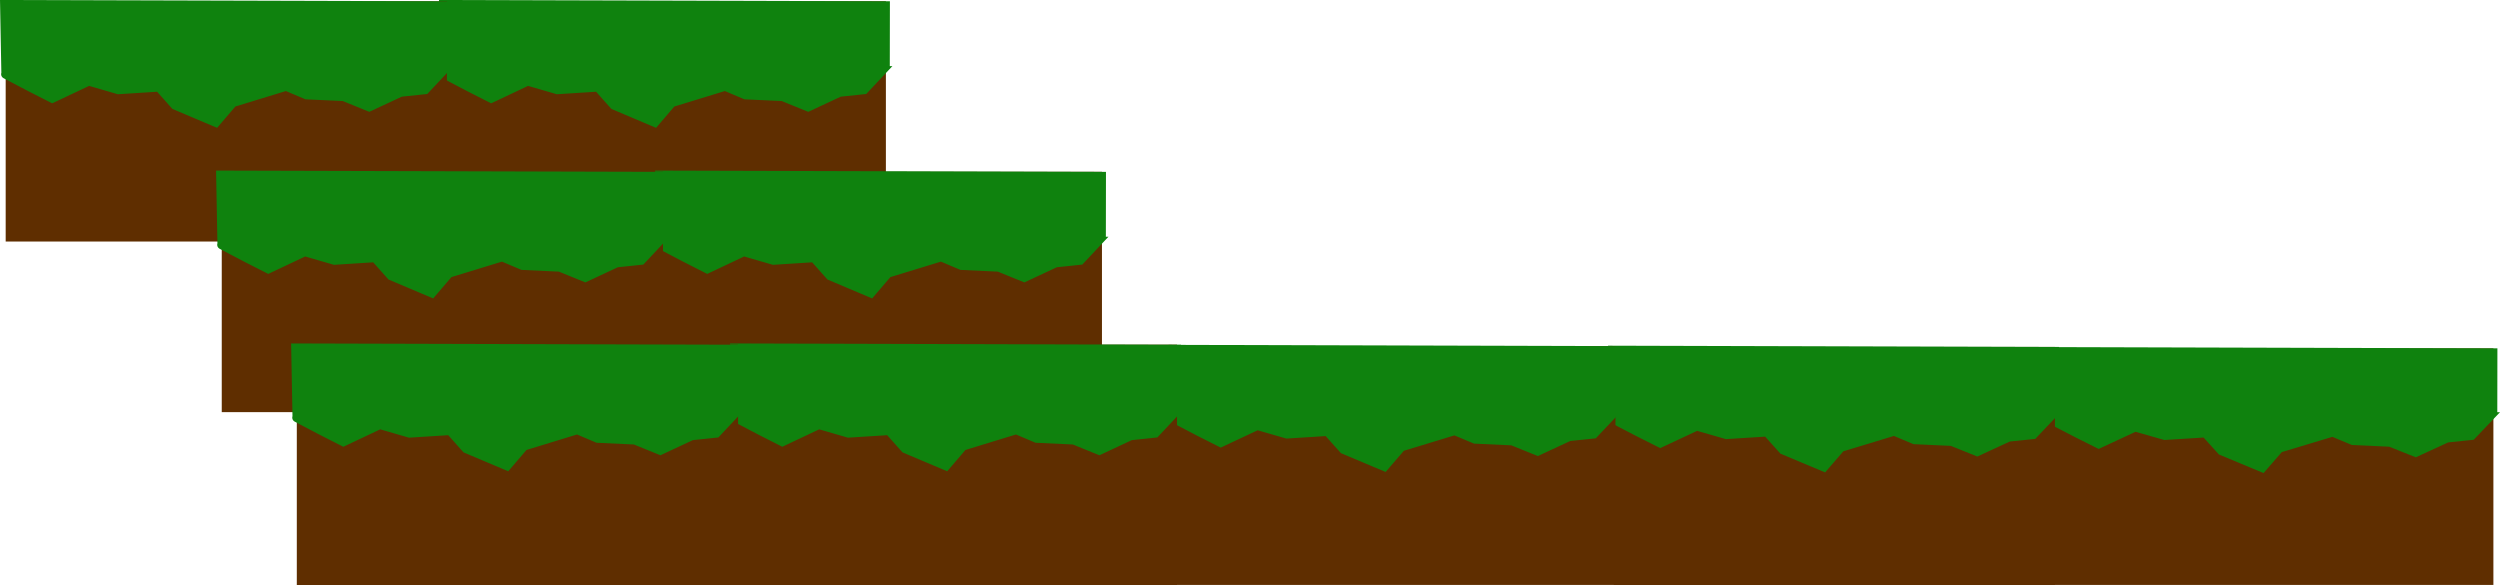 <svg version="1.1" xmlns="http://www.w3.org/2000/svg" xmlns:xlink="http://www.w3.org/1999/xlink" width="549.586" height="128.595" viewBox="0,0,549.586,128.595"><g transform="translate(64.277,-230.693)"><g data-paper-data="{&quot;isPaintingLayer&quot;:true}" fill-rule="nonzero" stroke-linejoin="miter" stroke-miterlimit="10" stroke-dasharray="" stroke-dashoffset="0" style="mix-blend-mode: normal"><g data-paper-data="{&quot;index&quot;:null}"><g><path d="M386.857,359.279v-52c0,0 32.234,0 48.38,0c16.187,0 48.62,0 48.62,0v52z" fill="#5f2e00" stroke="none" stroke-width="0" stroke-linecap="butt"/><path d="M386.855,323.058l5.402,2.794l4.843,2.421l8.009,-3.725l6.519,1.863l8.941,-0.559l3.539,3.912l8.941,3.725l3.725,-4.284l11.735,-3.539l4.47,1.863l8.196,0.373l5.588,2.235l6.892,-3.167l5.402,-0.559l3.912,-4.098l-96.069,0.141l-0.273,-14.457l97.109,0.273l-0.022,12.925" fill="#0f820e" stroke="#0f820e" stroke-width="2" stroke-linecap="round"/><path d="M476.55,323.143c-0.102,-0.04 -0.195,-0.091 -0.28,-0.153c-0.77,-0.426 -1.292,-1.247 -1.292,-2.189c0,-0.79 0.367,-1.495 0.939,-1.953c0.655,-1.654 6.704,-1.452 7.63,0.168c1.988,3.48 -5.101,4.862 -6.997,4.127z" fill="#0f820e" stroke="none" stroke-width="0.5" stroke-linecap="butt"/></g><path d="M443.056,322.407c-3.138,-3.064 -6.798,0.447 -9.926,-0.121c-0.158,0.031 -0.32,0.047 -0.487,0.047c-1.381,0 -2.5,-1.119 -2.5,-2.5c0,-1.031 0.625,-1.917 1.516,-2.299c0.302,-0.129 0.635,-0.201 0.984,-0.201c0.154,0 0.305,0.014 0.452,0.041c3.542,-0.175 11.485,0.244 13.942,0.279c2.062,0.029 4.124,-0.103 6.185,-0.158c3.206,-0.085 8.837,-0.296 12.002,-0.162c3.498,0.148 6.541,0.111 10.183,-0.304c4.538,-0.518 8.897,2.121 3.97,5.798c-1.472,1.099 -3.351,1.052 -5.296,0.805c-0.397,0.146 -0.835,0.281 -1.316,0.401h-0.308c-3.517,0.879 -5.764,0.23 -6.639,-0.915c-4.041,-0.069 -8.294,-0.192 -11.939,0.471c-1.969,0.358 -3.907,0.873 -5.869,1.269c-3.257,0.657 -3.19,-0.729 -4.954,-2.451z" fill="#0f820e" stroke="none" stroke-width="0.5" stroke-linecap="butt"/></g><g data-paper-data="{&quot;index&quot;:null}"><g><path d="M290.472,359.289v-52.323c0,0 32.234,0 48.38,0c16.187,0 48.62,0 48.62,0v52.323z" fill="#5f2e00" stroke="none" stroke-width="0" stroke-linecap="butt"/><path d="M290.47,322.844l5.402,2.811l4.843,2.436l8.009,-3.748l6.519,1.874l8.941,-0.562l3.539,3.936l8.941,3.748l3.725,-4.311l11.735,-3.561l4.47,1.874l8.196,0.375l5.588,2.249l6.892,-3.186l5.402,-0.562l3.912,-4.123l-96.069,0.142l-0.273,-14.547l97.109,0.274l-0.022,13.005" fill="#0f820e" stroke="#0f820e" stroke-width="2" stroke-linecap="round"/><path d="M379.885,322.775c-0.77,-0.429 -1.292,-1.254 -1.292,-2.203c0,-0.795 0.367,-1.504 0.939,-1.965c0.655,-1.664 6.704,-1.461 7.63,0.169c1.988,3.501 -5.101,4.893 -6.997,4.153c-0.102,-0.04 -0.195,-0.092 -0.28,-0.154z" fill="#0f820e" stroke="none" stroke-width="0.5" stroke-linecap="butt"/></g><path d="M346.671,322.188c-3.138,-3.083 -6.798,0.45 -9.926,-0.122c-0.158,0.031 -0.32,0.048 -0.487,0.048c-1.381,0 -2.5,-1.126 -2.5,-2.516c0,-1.038 0.625,-1.929 1.516,-2.313c0.302,-0.13 0.635,-0.202 0.984,-0.202c0.154,0 0.305,0.014 0.452,0.041c3.542,-0.176 11.485,0.246 13.942,0.281c2.062,0.029 4.124,-0.103 6.185,-0.159c3.206,-0.086 8.837,-0.298 12.002,-0.163c3.498,0.149 6.541,0.112 10.183,-0.306c4.538,-0.521 8.897,2.134 3.97,5.834c-1.472,1.105 -3.351,1.058 -5.296,0.81c-0.397,0.147 -0.835,0.282 -1.316,0.403h-0.308c-3.517,0.885 -5.764,0.231 -6.639,-0.921c-4.041,-0.069 -8.294,-0.193 -11.939,0.474c-1.969,0.36 -3.907,0.879 -5.869,1.277c-3.257,0.661 -3.19,-0.733 -4.954,-2.466z" fill="#0f820e" stroke="none" stroke-width="0.5" stroke-linecap="butt"/></g><g data-paper-data="{&quot;index&quot;:null}"><g><path d="M193.857,359.279v-52.497c0,0 32.234,0 48.38,0c16.187,0 48.62,0 48.62,0v52.497z" fill="#5f2e00" stroke="none" stroke-width="0" stroke-linecap="butt"/><path d="M193.855,322.712l5.402,2.821l4.843,2.445l8.009,-3.761l6.519,1.88l8.941,-0.564l3.539,3.949l8.941,3.761l3.725,-4.325l11.735,-3.573l4.47,1.88l8.196,0.376l5.588,2.257l6.892,-3.197l5.402,-0.564l3.912,-4.137l-96.069,0.143l-0.273,-14.595l97.109,0.275l-0.022,13.049" fill="#0f820e" stroke="#0f820e" stroke-width="2" stroke-linecap="round"/><path d="M283.55,322.797c-0.102,-0.04 -0.195,-0.092 -0.28,-0.154c-0.77,-0.43 -1.292,-1.259 -1.292,-2.21c0,-0.798 0.367,-1.509 0.939,-1.972c0.655,-1.67 6.704,-1.466 7.63,0.17c1.988,3.513 -5.101,4.909 -6.997,4.166z" fill="#0f820e" stroke="none" stroke-width="0.5" stroke-linecap="butt"/></g><path d="M250.056,322.054c-3.138,-3.093 -6.798,0.452 -9.926,-0.122c-0.158,0.031 -0.32,0.048 -0.487,0.048c-1.381,0 -2.5,-1.13 -2.5,-2.524c0,-1.041 0.625,-1.935 1.516,-2.321c0.302,-0.131 0.635,-0.203 0.984,-0.203c0.154,0 0.305,0.014 0.452,0.041c3.542,-0.177 11.485,0.247 13.942,0.282c2.062,0.03 4.124,-0.104 6.185,-0.159c3.206,-0.086 8.837,-0.299 12.002,-0.164c3.498,0.15 6.541,0.112 10.183,-0.307c4.538,-0.523 8.897,2.141 3.97,5.854c-1.472,1.109 -3.351,1.062 -5.296,0.813c-0.397,0.147 -0.835,0.283 -1.316,0.405h-0.308c-3.517,0.888 -5.764,0.232 -6.639,-0.924c-4.041,-0.069 -8.294,-0.194 -11.939,0.475c-1.969,0.362 -3.907,0.882 -5.869,1.281c-3.257,0.664 -3.19,-0.736 -4.954,-2.474z" fill="#0f820e" stroke="none" stroke-width="0.5" stroke-linecap="butt"/></g><g data-paper-data="{&quot;index&quot;:null}"><g><path d="M33.472,283.789v-52.823c0,0 32.234,0 48.38,0c16.187,0 48.62,0 48.62,0v52.823z" fill="#5f2e00" stroke="none" stroke-width="0" stroke-linecap="butt"/><path d="M33.47,246.995l5.402,2.838l4.843,2.46l8.009,-3.784l6.519,1.892l8.941,-0.568l3.539,3.973l8.941,3.784l3.725,-4.352l11.735,-3.595l4.47,1.892l8.196,0.378l5.588,2.271l6.892,-3.217l5.402,-0.568l3.912,-4.163l-96.069,0.144l-0.273,-14.686l97.109,0.277l-0.022,13.13" fill="#0f820e" stroke="#0f820e" stroke-width="2" stroke-linecap="round"/><path d="M122.885,246.926c-0.77,-0.433 -1.292,-1.266 -1.292,-2.224c0,-0.803 0.367,-1.518 0.939,-1.984c0.655,-1.68 6.704,-1.475 7.63,0.171c1.988,3.535 -5.101,4.939 -6.997,4.192c-0.102,-0.04 -0.195,-0.093 -0.28,-0.155z" fill="#0f820e" stroke="none" stroke-width="0.5" stroke-linecap="butt"/></g><path d="M79.744,246.211c-0.158,0.032 -0.32,0.048 -0.487,0.048c-1.381,0 -2.5,-1.137 -2.5,-2.54c0,-1.048 0.625,-1.947 1.516,-2.335c0.302,-0.131 0.635,-0.204 0.984,-0.204c0.154,0 0.305,0.014 0.452,0.041c3.542,-0.178 11.485,0.248 13.942,0.284c2.062,0.03 4.124,-0.104 6.185,-0.16c3.206,-0.087 8.837,-0.301 12.002,-0.165c3.498,0.15 6.541,0.113 10.183,-0.309c4.538,-0.526 8.897,2.154 3.97,5.89c-1.472,1.116 -3.351,1.068 -5.296,0.818c-0.397,0.148 -0.835,0.285 -1.316,0.407h-0.308c-3.517,0.893 -5.764,0.234 -6.639,-0.93c-4.041,-0.07 -8.294,-0.195 -11.939,0.478c-1.969,0.364 -3.907,0.887 -5.869,1.289c-3.257,0.668 -3.19,-0.74 -4.954,-2.489c-3.138,-3.112 -6.798,0.454 -9.926,-0.123z" fill="#0f820e" stroke="none" stroke-width="0.5" stroke-linecap="butt"/></g><g data-paper-data="{&quot;index&quot;:null}"><g><path d="M-63.028,283.789v-52.823c0,0 32.234,0 48.38,0c16.187,0 48.62,0 48.62,0v52.823z" fill="#5f2e00" stroke="none" stroke-width="0" stroke-linecap="butt"/><path d="M-63.03,246.995l5.402,2.838l4.843,2.46l8.009,-3.784l6.519,1.892l8.941,-0.568l3.539,3.973l8.941,3.784l3.725,-4.352l11.735,-3.595l4.47,1.892l8.196,0.378l5.588,2.271l6.892,-3.217l5.402,-0.568l3.912,-4.163l-96.069,0.144l-0.273,-14.686l97.109,0.277l-0.022,13.13" fill="#0f820e" stroke="#0f820e" stroke-width="2" stroke-linecap="round"/><path d="M26.385,246.926c-0.77,-0.433 -1.292,-1.266 -1.292,-2.224c0,-0.803 0.367,-1.518 0.939,-1.984c0.655,-1.68 6.704,-1.475 7.63,0.171c1.988,3.535 -5.101,4.939 -6.997,4.192c-0.102,-0.04 -0.195,-0.093 -0.28,-0.155z" fill="#0f820e" stroke="none" stroke-width="0.5" stroke-linecap="butt"/></g><path d="M-16.756,246.211c-0.158,0.032 -0.32,0.048 -0.487,0.048c-1.381,0 -2.5,-1.137 -2.5,-2.54c0,-1.048 0.625,-1.947 1.516,-2.335c0.302,-0.131 0.635,-0.204 0.984,-0.204c0.154,0 0.305,0.014 0.452,0.041c3.542,-0.178 11.485,0.248 13.942,0.284c2.062,0.03 4.124,-0.104 6.185,-0.16c3.206,-0.087 8.837,-0.301 12.002,-0.165c3.498,0.15 6.541,0.113 10.183,-0.309c4.538,-0.526 8.897,2.154 3.97,5.89c-1.472,1.116 -3.351,1.068 -5.296,0.818c-0.397,0.148 -0.835,0.285 -1.316,0.407h-0.308c-3.517,0.893 -5.764,0.234 -6.639,-0.93c-4.041,-0.07 -8.294,-0.195 -11.939,0.478c-1.969,0.364 -3.907,0.887 -5.869,1.289c-3.257,0.668 -3.19,-0.74 -4.954,-2.489c-3.138,-3.112 -6.798,0.454 -9.926,-0.123z" fill="#0f820e" stroke="none" stroke-width="0.5" stroke-linecap="butt"/></g><g data-paper-data="{&quot;index&quot;:null}"><g><path d="M80.972,321.289v-52.823c0,0 32.234,0 48.38,0c16.187,0 48.62,0 48.62,0v52.823z" fill="#5f2e00" stroke="none" stroke-width="0" stroke-linecap="butt"/><path d="M80.97,284.495l5.402,2.838l4.843,2.46l8.009,-3.784l6.519,1.892l8.941,-0.568l3.539,3.973l8.941,3.784l3.725,-4.352l11.735,-3.595l4.47,1.892l8.196,0.378l5.588,2.271l6.892,-3.217l5.402,-0.568l3.912,-4.163l-96.069,0.144l-0.273,-14.686l97.109,0.277l-0.022,13.13" fill="#0f820e" stroke="#0f820e" stroke-width="2" stroke-linecap="round"/><path d="M170.385,284.426c-0.77,-0.433 -1.292,-1.266 -1.292,-2.224c0,-0.803 0.367,-1.518 0.939,-1.984c0.655,-1.68 6.704,-1.475 7.63,0.171c1.988,3.535 -5.101,4.939 -6.997,4.192c-0.102,-0.04 -0.195,-0.093 -0.28,-0.155z" fill="#0f820e" stroke="none" stroke-width="0.5" stroke-linecap="butt"/></g><path d="M127.244,283.711c-0.158,0.032 -0.32,0.048 -0.487,0.048c-1.381,0 -2.5,-1.137 -2.5,-2.54c0,-1.048 0.625,-1.947 1.516,-2.335c0.302,-0.131 0.635,-0.204 0.984,-0.204c0.154,0 0.305,0.014 0.452,0.041c3.542,-0.178 11.485,0.248 13.942,0.284c2.062,0.03 4.124,-0.104 6.185,-0.16c3.206,-0.087 8.837,-0.301 12.002,-0.165c3.498,0.15 6.541,0.113 10.183,-0.309c4.538,-0.526 8.897,2.154 3.97,5.89c-1.472,1.116 -3.351,1.068 -5.296,0.818c-0.397,0.148 -0.835,0.285 -1.316,0.407h-0.308c-3.517,0.893 -5.764,0.234 -6.639,-0.93c-4.041,-0.07 -8.294,-0.195 -11.939,0.478c-1.969,0.364 -3.907,0.887 -5.869,1.289c-3.257,0.668 -3.19,-0.74 -4.954,-2.489c-3.138,-3.112 -6.798,0.454 -9.926,-0.123z" fill="#0f820e" stroke="none" stroke-width="0.5" stroke-linecap="butt"/></g><g data-paper-data="{&quot;index&quot;:null}"><g><path d="M97.472,359.289v-52.823c0,0 32.234,0 48.38,0c16.187,0 48.62,0 48.62,0v52.823z" fill="#5f2e00" stroke="none" stroke-width="0" stroke-linecap="butt"/><path d="M97.47,322.495l5.402,2.838l4.843,2.46l8.009,-3.784l6.519,1.892l8.941,-0.568l3.539,3.973l8.941,3.784l3.725,-4.352l11.735,-3.595l4.47,1.892l8.196,0.378l5.588,2.271l6.892,-3.217l5.402,-0.568l3.912,-4.163l-96.069,0.144l-0.273,-14.686l97.109,0.277l-0.022,13.13" fill="#0f820e" stroke="#0f820e" stroke-width="2" stroke-linecap="round"/><path d="M186.885,322.426c-0.77,-0.433 -1.292,-1.266 -1.292,-2.224c0,-0.803 0.367,-1.518 0.939,-1.984c0.655,-1.68 6.704,-1.475 7.63,0.171c1.988,3.535 -5.101,4.939 -6.997,4.192c-0.102,-0.04 -0.195,-0.093 -0.28,-0.155z" fill="#0f820e" stroke="none" stroke-width="0.5" stroke-linecap="butt"/></g><path d="M143.744,321.711c-0.158,0.032 -0.32,0.048 -0.487,0.048c-1.381,0 -2.5,-1.137 -2.5,-2.54c0,-1.048 0.625,-1.947 1.516,-2.335c0.302,-0.131 0.635,-0.204 0.984,-0.204c0.154,0 0.305,0.014 0.452,0.041c3.542,-0.178 11.485,0.248 13.942,0.284c2.062,0.03 4.124,-0.104 6.185,-0.16c3.206,-0.087 8.837,-0.301 12.002,-0.165c3.498,0.15 6.541,0.113 10.183,-0.309c4.538,-0.526 8.897,2.154 3.97,5.89c-1.472,1.116 -3.351,1.068 -5.296,0.818c-0.397,0.148 -0.835,0.285 -1.316,0.407h-0.308c-3.517,0.893 -5.764,0.234 -6.639,-0.93c-4.041,-0.07 -8.294,-0.195 -11.939,0.478c-1.969,0.364 -3.907,0.887 -5.869,1.289c-3.257,0.668 -3.19,-0.74 -4.954,-2.489c-3.138,-3.112 -6.798,0.454 -9.926,-0.123z" fill="#0f820e" stroke="none" stroke-width="0.5" stroke-linecap="butt"/></g><g data-paper-data="{&quot;index&quot;:null}"><g><path d="M-15.528,321.289v-52.823c0,0 32.234,0 48.38,0c16.187,0 48.62,0 48.62,0v52.823z" fill="#5f2e00" stroke="none" stroke-width="0" stroke-linecap="butt"/><path d="M-15.53,284.495l5.402,2.838l4.843,2.46l8.009,-3.784l6.519,1.892l8.941,-0.568l3.539,3.973l8.941,3.784l3.725,-4.352l11.735,-3.595l4.47,1.892l8.196,0.378l5.588,2.271l6.892,-3.217l5.402,-0.568l3.912,-4.163l-96.069,0.144l-0.273,-14.686l97.109,0.277l-0.022,13.13" fill="#0f820e" stroke="#0f820e" stroke-width="2" stroke-linecap="round"/><path d="M73.885,284.426c-0.77,-0.433 -1.292,-1.266 -1.292,-2.224c0,-0.803 0.367,-1.518 0.939,-1.984c0.655,-1.68 6.704,-1.475 7.63,0.171c1.988,3.535 -5.101,4.939 -6.997,4.192c-0.102,-0.04 -0.195,-0.093 -0.28,-0.155z" fill="#0f820e" stroke="none" stroke-width="0.5" stroke-linecap="butt"/></g><path d="M30.744,283.711c-0.158,0.032 -0.32,0.048 -0.487,0.048c-1.381,0 -2.5,-1.137 -2.5,-2.54c0,-1.048 0.625,-1.947 1.516,-2.335c0.302,-0.131 0.635,-0.204 0.984,-0.204c0.154,0 0.305,0.014 0.452,0.041c3.542,-0.178 11.485,0.248 13.942,0.284c2.062,0.03 4.124,-0.104 6.185,-0.16c3.206,-0.087 8.837,-0.301 12.002,-0.165c3.498,0.15 6.541,0.113 10.183,-0.309c4.538,-0.526 8.897,2.154 3.97,5.89c-1.472,1.116 -3.351,1.068 -5.296,0.818c-0.397,0.148 -0.835,0.285 -1.316,0.407h-0.308c-3.517,0.893 -5.764,0.234 -6.639,-0.93c-4.041,-0.07 -8.294,-0.195 -11.939,0.478c-1.969,0.364 -3.907,0.887 -5.869,1.289c-3.257,0.668 -3.19,-0.74 -4.954,-2.489c-3.138,-3.112 -6.798,0.454 -9.926,-0.123z" fill="#0f820e" stroke="none" stroke-width="0.5" stroke-linecap="butt"/></g><g data-paper-data="{&quot;index&quot;:null}"><g><path d="M0.972,359.289v-52.823c0,0 32.234,0 48.38,0c16.187,0 48.62,0 48.62,0v52.823z" fill="#5f2e00" stroke="none" stroke-width="0" stroke-linecap="butt"/><path d="M0.97,322.495l5.402,2.838l4.843,2.46l8.009,-3.784l6.519,1.892l8.941,-0.568l3.539,3.973l8.941,3.784l3.725,-4.352l11.735,-3.595l4.47,1.892l8.196,0.378l5.588,2.271l6.892,-3.217l5.402,-0.568l3.912,-4.163l-96.069,0.144l-0.273,-14.686l97.109,0.277l-0.022,13.13" fill="#0f820e" stroke="#0f820e" stroke-width="2" stroke-linecap="round"/><path d="M90.385,322.426c-0.77,-0.433 -1.292,-1.266 -1.292,-2.224c0,-0.803 0.367,-1.518 0.939,-1.984c0.655,-1.68 6.704,-1.475 7.63,0.171c1.988,3.535 -5.101,4.939 -6.997,4.192c-0.102,-0.04 -0.195,-0.093 -0.28,-0.155z" fill="#0f820e" stroke="none" stroke-width="0.5" stroke-linecap="butt"/></g><path d="M47.244,321.711c-0.158,0.032 -0.32,0.048 -0.487,0.048c-1.381,0 -2.5,-1.137 -2.5,-2.54c0,-1.048 0.625,-1.947 1.516,-2.335c0.302,-0.131 0.635,-0.204 0.984,-0.204c0.154,0 0.305,0.014 0.452,0.041c3.542,-0.178 11.485,0.248 13.942,0.284c2.062,0.03 4.124,-0.104 6.185,-0.16c3.206,-0.087 8.837,-0.301 12.002,-0.165c3.498,0.15 6.541,0.113 10.183,-0.309c4.538,-0.526 8.897,2.154 3.97,5.89c-1.472,1.116 -3.351,1.068 -5.296,0.818c-0.397,0.148 -0.835,0.285 -1.316,0.407h-0.308c-3.517,0.893 -5.764,0.234 -6.639,-0.93c-4.041,-0.07 -8.294,-0.195 -11.939,0.478c-1.969,0.364 -3.907,0.887 -5.869,1.289c-3.257,0.668 -3.19,-0.74 -4.954,-2.489c-3.138,-3.112 -6.798,0.454 -9.926,-0.123z" fill="#0f820e" stroke="none" stroke-width="0.5" stroke-linecap="butt"/></g></g></g></svg>